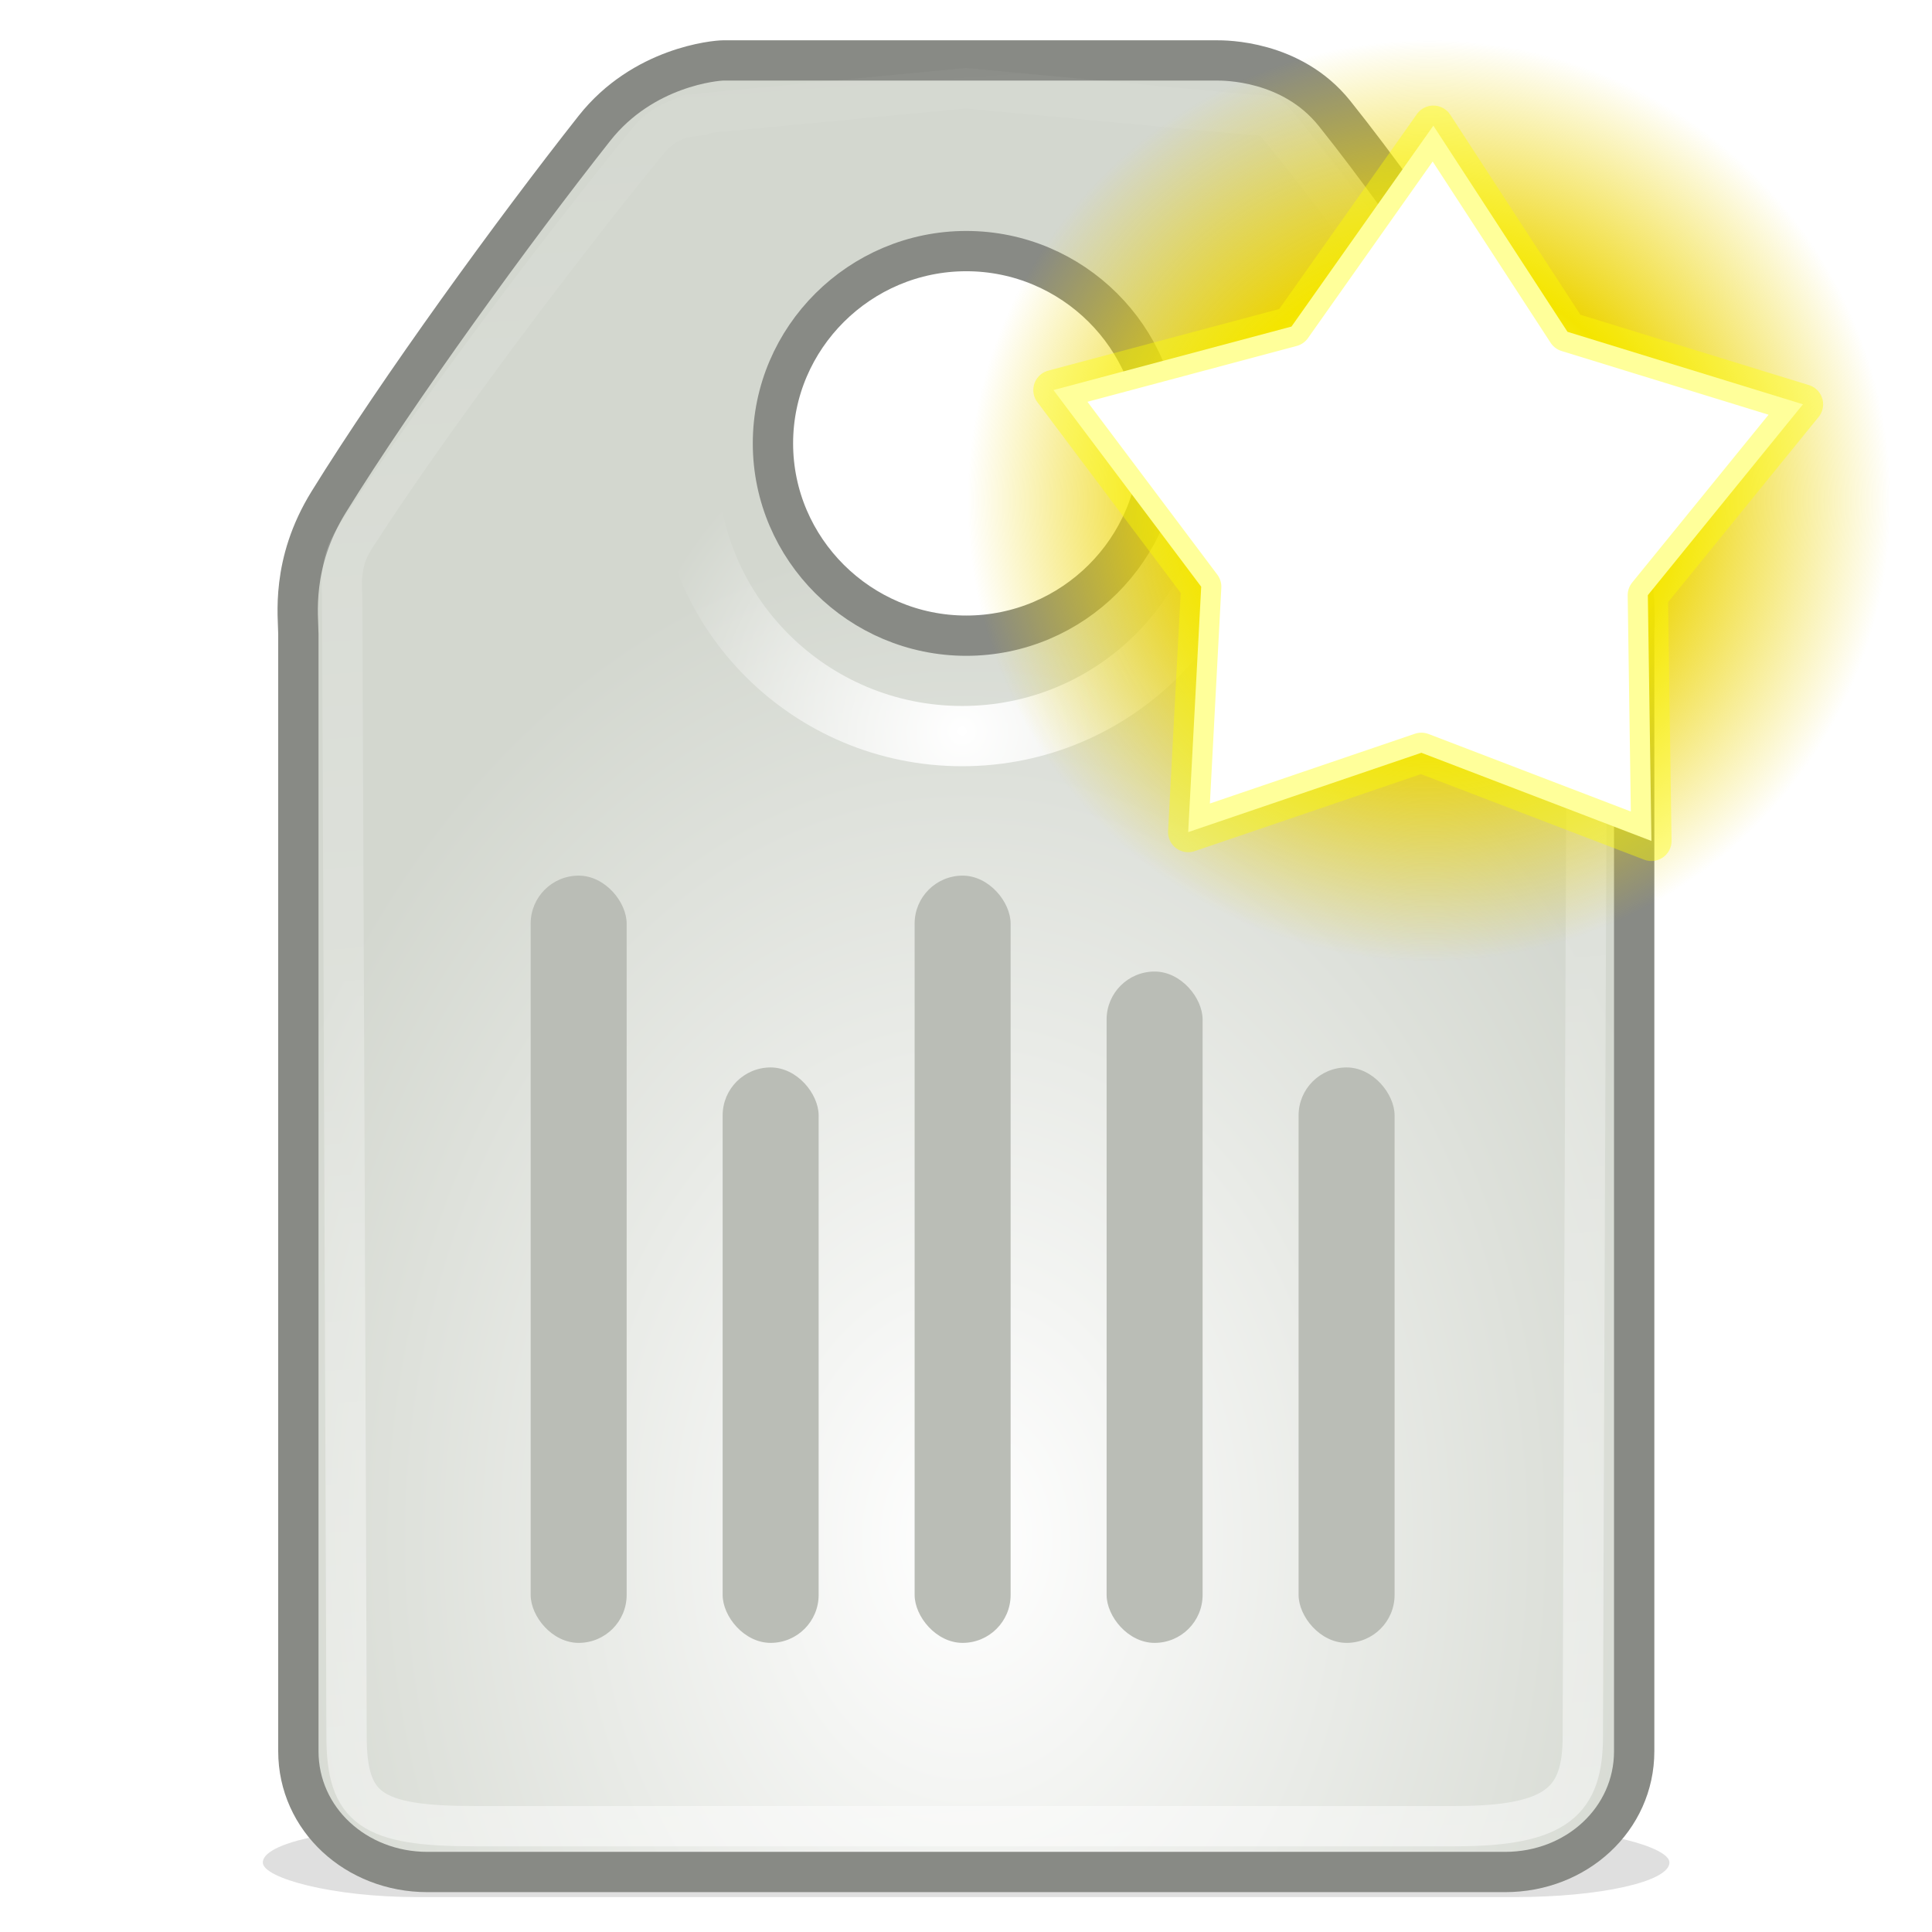 <?xml version="1.0" encoding="UTF-8" standalone="no"?>
<!-- Created with Inkscape (http://www.inkscape.org/) -->

<svg
   width="48"
   height="48"
   id="svg4542"
   sodipodi:version="0.32"
   inkscape:version="1.1.1 (3bf5ae0d25, 2021-09-20)"
   sodipodi:docname="gramps-tag-new.svg"
   inkscape:output_extension="org.inkscape.output.svg.inkscape"
   version="1.0"
   xmlns:inkscape="http://www.inkscape.org/namespaces/inkscape"
   xmlns:sodipodi="http://sodipodi.sourceforge.net/DTD/sodipodi-0.dtd"
   xmlns:xlink="http://www.w3.org/1999/xlink"
   xmlns="http://www.w3.org/2000/svg"
   xmlns:svg="http://www.w3.org/2000/svg"
   xmlns:rdf="http://www.w3.org/1999/02/22-rdf-syntax-ns#"
   xmlns:cc="http://creativecommons.org/ns#"
   xmlns:dc="http://purl.org/dc/elements/1.1/">
  <defs
     id="defs4544">
    <linearGradient
       id="linearGradient8668">
      <stop
         style="stop-color:#ffffff;stop-opacity:1;"
         offset="0"
         id="stop8670" />
      <stop
         id="stop8676"
         offset="0.5"
         style="stop-color:#edd400;stop-opacity:1;" />
      <stop
         style="stop-color:#edd400;stop-opacity:0;"
         offset="1"
         id="stop8672" />
    </linearGradient>
    <linearGradient
       id="linearGradient5154">
      <stop
         style="stop-color:#ffffff;stop-opacity:1;"
         offset="0"
         id="stop5156" />
      <stop
         style="stop-color:#d3d7cf;stop-opacity:1;"
         offset="1"
         id="stop5158" />
    </linearGradient>
    <linearGradient
       inkscape:collect="always"
       id="linearGradient5146">
      <stop
         style="stop-color:#ffffff;stop-opacity:1;"
         offset="0"
         id="stop5148" />
      <stop
         style="stop-color:#ffffff;stop-opacity:0;"
         offset="1"
         id="stop5150" />
    </linearGradient>
    <radialGradient
       inkscape:collect="always"
       xlink:href="#linearGradient8668"
       id="radialGradient8674"
       cx="16.529"
       cy="4.322"
       fx="16.529"
       fy="4.322"
       r="5.215"
       gradientUnits="userSpaceOnUse" />
    <radialGradient
       inkscape:collect="always"
       xlink:href="#linearGradient5154"
       id="radialGradient5160"
       cx="8.03"
       cy="11.565"
       fx="8.03"
       fy="11.565"
       r="6.004"
       gradientTransform="matrix(1.319,0,0,1.749,-0.054,-3.302)"
       gradientUnits="userSpaceOnUse" />
    <radialGradient
       inkscape:collect="always"
       xlink:href="#linearGradient5146"
       id="radialGradient5141"
       cx="7.999"
       cy="6.366"
       fx="7.999"
       fy="6.366"
       r="3.019"
       gradientUnits="userSpaceOnUse" />
    <filter
       inkscape:collect="always"
       x="-0.112"
       width="1.224"
       y="-0.509"
       height="2.019"
       id="filter5242">
      <feGaussianBlur
         inkscape:collect="always"
         stdDeviation="0.769"
         id="feGaussianBlur5244" />
    </filter>
    <linearGradient
       inkscape:collect="always"
       xlink:href="#linearGradient5146"
       id="linearGradient4104"
       gradientUnits="userSpaceOnUse"
       gradientTransform="matrix(1.441,0,0,1.382,-1.051,-0.008)"
       x1="9.152"
       y1="15"
       x2="8.032"
       y2="0.062" />
  </defs>
  <sodipodi:namedview
     id="base"
     pagecolor="#ededed"
     bordercolor="#000000"
     borderopacity="0.349"
     inkscape:pageopacity="1"
     inkscape:pageshadow="2"
     inkscape:zoom="6.2669656"
     inkscape:cx="-28.642251"
     inkscape:cy="8.6963937"
     inkscape:current-layer="g922"
     showgrid="true"
     inkscape:grid-bbox="true"
     inkscape:document-units="px"
     borderlayer="false"
     inkscape:showpageshadow="false"
     inkscape:window-width="1920"
     inkscape:window-height="1001"
     inkscape:window-x="-9"
     inkscape:window-y="-9"
     width="22px"
     height="22px"
     inkscape:pagecheckerboard="0"
     inkscape:window-maximized="1"
     showguides="true"
     inkscape:guide-bbox="true">
    <inkscape:grid
       type="xygrid"
       id="grid8089"
       empspacing="4" />
    <sodipodi:guide
       position="1,47"
       orientation="1,0"
       id="guide4196" />
    <sodipodi:guide
       position="47,47"
       orientation="0,-1"
       id="guide4198" />
    <sodipodi:guide
       position="47,1"
       orientation="1,0"
       id="guide4200" />
    <sodipodi:guide
       position="1,1"
       orientation="0,-1"
       id="guide4202" />
  </sodipodi:namedview>
  <g
     id="layer1"
     inkscape:label="Layer 1"
     inkscape:groupmode="layer">
    <g
       id="g861"
       inkscape:label="taggroup"
       transform="matrix(2.118,0,0,2.118,1.764,-1.397)">
      <rect
         style="color:#000000;display:inline;overflow:visible;visibility:visible;opacity:0.359;fill:#000000;fill-opacity:1;fill-rule:evenodd;stroke:none;stroke-width:2.113;stroke-linecap:butt;stroke-linejoin:miter;stroke-miterlimit:4;stroke-dasharray:none;stroke-dashoffset:0;stroke-opacity:1;marker:none;marker-start:none;marker-mid:none;marker-end:none;filter:url(#filter5242);enable-background:accumulate"
         id="rect5212"
         width="16.5"
         height="3.625"
         x="2.25"
         y="17.25"
         rx="1.812"
         ry="1.812"
         inkscape:label="shadow"
         transform="matrix(1,0,0,0.224,-1.8729482e-8,18.237)" />
      <g
         id="g861-5"
         inkscape:label="taggroup"
         transform="matrix(1.126,0,0,1.125,-1.364,-0.319)"
         style="stroke-width:0.888">
        <path
           style="color:#000000;display:inline;overflow:visible;visibility:visible;fill:url(#radialGradient5160);fill-opacity:1;fill-rule:evenodd;stroke:#888a85;stroke-width:0.42;stroke-linecap:butt;stroke-linejoin:miter;stroke-miterlimit:4;stroke-dasharray:none;stroke-dashoffset:0;stroke-opacity:1;marker:none;marker-start:none;marker-mid:none;marker-end:none;enable-background:accumulate"
           d="m 8.008,1.5 c -0.081,0 -0.837,0.065 -1.344,0.708 C 5.819,3.28 4.624,4.927 3.896,6.104 3.498,6.748 3.58,7.301 3.58,7.482 V 19.13 c 0,0.708 0.601,1.259 1.344,1.259 H 16.152 c 0.743,0 1.344,-0.551 1.344,-1.259 V 7.482 c 0,-0.175 0.062,-0.721 -0.316,-1.338 C 16.42,4.906 15.235,3.129 14.373,2.051 13.926,1.493 13.222,1.5 13.147,1.5 Z m 2.53,1.988 c 1.108,0 2.014,0.902 2.014,2.005 0,1.103 -0.906,2.005 -2.014,2.005 -1.108,-3e-7 -2.014,-0.902 -2.014,-2.005 10e-8,-1.103 0.906,-2.005 2.014,-2.005 z"
           id="rect4550"
           sodipodi:nodetypes="cssccccccsscccsssc"
           inkscape:label="tag" />
        <circle
           style="color:#000000;display:inline;overflow:visible;visibility:visible;opacity:1;fill:none;fill-opacity:1;fill-rule:evenodd;stroke:url(#radialGradient5141);stroke-width:0.555;stroke-linecap:butt;stroke-linejoin:miter;stroke-miterlimit:4;stroke-dasharray:none;stroke-dashoffset:0;stroke-opacity:1;marker:none;marker-start:none;marker-mid:none;marker-end:none;enable-background:accumulate"
           id="path5133"
           transform="matrix(1.137,0,0,1.132,1.4,1.289)"
           cx="7.999"
           cy="3.891"
           r="2.519"
           inkscape:label="highlight-circ" />
        <path
           style="color:#000000;display:inline;overflow:visible;visibility:visible;opacity:0.482;fill:none;fill-opacity:1;fill-rule:evenodd;stroke:url(#linearGradient4104);stroke-width:0.42;stroke-linecap:butt;stroke-linejoin:round;stroke-miterlimit:4;stroke-dasharray:none;stroke-dashoffset:0;stroke-opacity:1;marker:none;marker-start:none;marker-mid:none;marker-end:none;enable-background:accumulate"
           d="m 7.639,2.066 c 0.338,0 0.024,0.003 -0.09,0.043 C 7.435,2.15 7.323,2.216 7.234,2.325 6.307,3.458 4.947,5.265 4.172,6.473 4.065,6.639 4.05,6.755 4.037,6.861 c -0.013,0.106 5e-7,0.082 0,0.389 0,0 0.045,10.964 0.045,11.722 0,0.758 0.258,0.939 1.331,0.939 1.073,0 9.144,0 10.217,0 1.073,0 1.331,-0.266 1.331,-0.939 0,-0.673 0.045,-11.722 0.045,-11.722 0,-0.26 0.015,-0.282 0,-0.389 -0.015,-0.107 -0.037,-0.191 -0.135,-0.346 C 16.032,5.201 14.665,3.239 13.763,2.152 13.718,2.098 13.674,2.066 13.493,2.066 L 10.534,1.79 Z"
           id="path5143"
           sodipodi:nodetypes="cssssczzzzcsssccc" />
        <rect
           style="color:#000000;display:inline;overflow:visible;visibility:visible;opacity:1;fill:#babdb6;fill-opacity:1;fill-rule:evenodd;stroke:none;stroke-width:0.888;stroke-linecap:butt;stroke-linejoin:miter;stroke-miterlimit:4;stroke-dasharray:none;stroke-dashoffset:0;stroke-opacity:1;marker:none;marker-start:none;marker-mid:none;marker-end:none;enable-background:accumulate"
           id="rect5162"
           width="1"
           height="8"
           x="6"
           y="10"
           rx="0.5"
           ry="0.5" />
        <rect
           ry="0.5"
           rx="0.5"
           y="12"
           x="8"
           height="6"
           width="1"
           id="rect5204"
           style="color:#000000;display:inline;overflow:visible;visibility:visible;opacity:1;fill:#babdb6;fill-opacity:1;fill-rule:evenodd;stroke:none;stroke-width:0.888;stroke-linecap:butt;stroke-linejoin:miter;stroke-miterlimit:4;stroke-dasharray:none;stroke-dashoffset:0;stroke-opacity:1;marker:none;marker-start:none;marker-mid:none;marker-end:none;enable-background:accumulate" />
        <rect
           style="color:#000000;display:inline;overflow:visible;visibility:visible;opacity:1;fill:#babdb6;fill-opacity:1;fill-rule:evenodd;stroke:none;stroke-width:0.888;stroke-linecap:butt;stroke-linejoin:miter;stroke-miterlimit:4;stroke-dasharray:none;stroke-dashoffset:0;stroke-opacity:1;marker:none;marker-start:none;marker-mid:none;marker-end:none;enable-background:accumulate"
           id="rect5206"
           width="1"
           height="8"
           x="10"
           y="10"
           rx="0.5"
           ry="0.5" />
        <rect
           ry="0.5"
           rx="0.5"
           y="11"
           x="12"
           height="7"
           width="1"
           id="rect5208"
           style="color:#000000;display:inline;overflow:visible;visibility:visible;opacity:1;fill:#babdb6;fill-opacity:1;fill-rule:evenodd;stroke:none;stroke-width:0.888;stroke-linecap:butt;stroke-linejoin:miter;stroke-miterlimit:4;stroke-dasharray:none;stroke-dashoffset:0;stroke-opacity:1;marker:none;marker-start:none;marker-mid:none;marker-end:none;enable-background:accumulate" />
        <rect
           style="color:#000000;display:inline;overflow:visible;visibility:visible;opacity:1;fill:#babdb6;fill-opacity:1;fill-rule:evenodd;stroke:none;stroke-width:0.888;stroke-linecap:butt;stroke-linejoin:miter;stroke-miterlimit:4;stroke-dasharray:none;stroke-dashoffset:0;stroke-opacity:1;marker:none;marker-start:none;marker-mid:none;marker-end:none;enable-background:accumulate"
           id="rect5210"
           width="1"
           height="6"
           x="14"
           y="12"
           rx="0.5"
           ry="0.5" />
      </g>
    </g>
    <g
       id="g918"
       transform="matrix(2.112,0,0,2.106,50.161,-1.61)"
       style="stroke-width:0.474"
       inkscape:label="stargroup">
      <g
         id="g922"
         inkscape:label="star"
         transform="translate(-23.417,1.248)">
        <circle
           style="color:#000000;display:inline;overflow:visible;visibility:visible;opacity:1;fill:url(#radialGradient8674);fill-opacity:1;fill-rule:nonzero;stroke:none;stroke-width:0.474px;stroke-linecap:butt;stroke-linejoin:miter;stroke-miterlimit:4;stroke-dasharray:none;stroke-dashoffset:0;stroke-opacity:1;marker:none;marker-start:none;marker-mid:none;marker-end:none;enable-background:accumulate"
           id="path8087"
           transform="matrix(1.042,0,0,1.042,-0.745,0.922)"
           cx="16.529"
           cy="4.322"
           r="5.215" />
        <path
           sodipodi:type="star"
           style="color:#000000;display:inline;overflow:visible;visibility:visible;opacity:1;fill:#ffffff;fill-opacity:1;fill-rule:nonzero;stroke:#ffff00;stroke-width:0.474;stroke-linecap:butt;stroke-linejoin:round;stroke-miterlimit:4;stroke-dasharray:none;stroke-dashoffset:0;stroke-opacity:0.397;marker:none;marker-start:none;marker-mid:none;marker-end:none;enable-background:accumulate;paint-order:stroke markers fill"
           id="path8678"
           sodipodi:sides="5"
           sodipodi:cx="16.970564"
           sodipodi:cy="7.0623693"
           sodipodi:r1="4.6359005"
           sodipodi:r2="2.7623203"
           sodipodi:arg1="0.96157066"
           sodipodi:arg2="1.5898892"
           inkscape:flatsided="false"
           inkscape:rounded="0"
           inkscape:randomized="0"
           d="m 19.623,10.864 -2.706,-1.04 -2.743,0.936 0.153,-2.895 -1.738,-2.32 2.8,-0.749 1.669,-2.37 1.578,2.432 2.77,0.855 -1.825,2.252 z"
           transform="translate(-0.53,-1.427)" />
      </g>
    </g>
  </g>
</svg>
